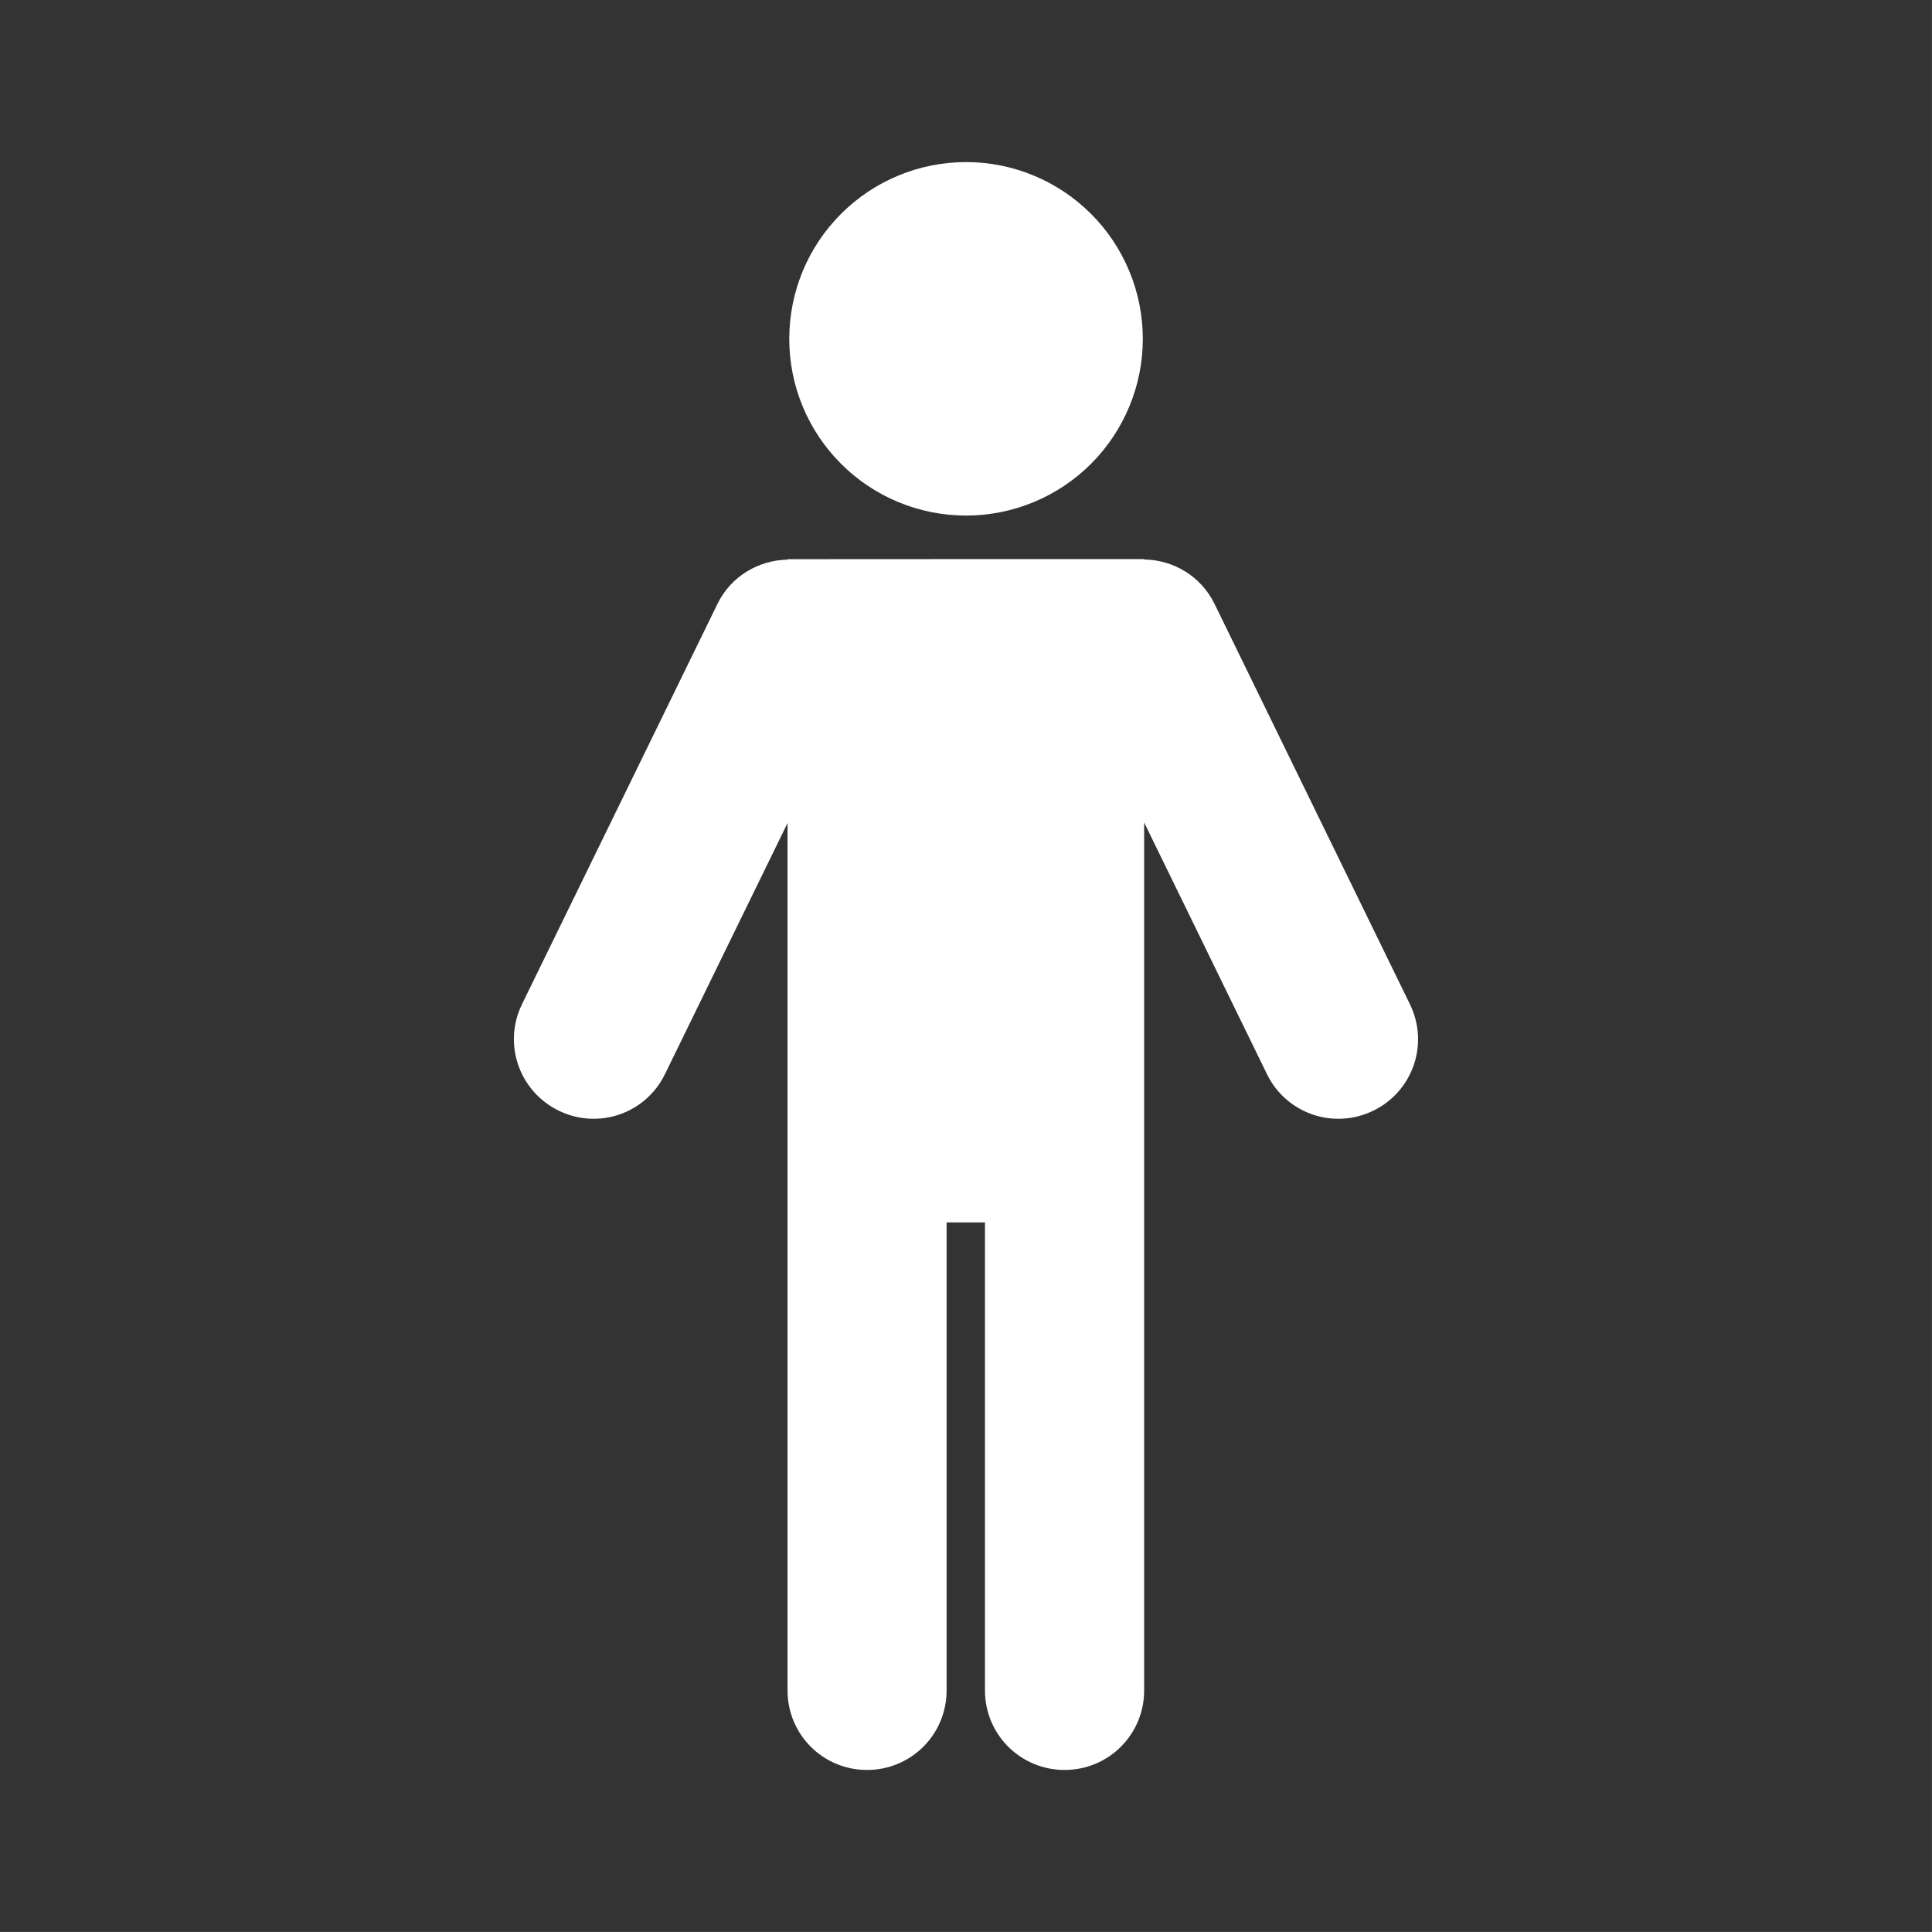 <svg width="48" height="48" viewBox="0 0 48 48" fill="none" xmlns="http://www.w3.org/2000/svg">
<path fill-rule="evenodd" clip-rule="evenodd" d="M0 0V47.999H47.999V0H0ZM24.002 4.027C25.166 4.027 26.283 4.49 27.106 5.313C27.93 6.137 28.392 7.253 28.393 8.418C28.393 9.582 27.93 10.699 27.107 11.523C26.283 12.346 25.166 12.809 24.002 12.809C23.425 12.809 22.854 12.696 22.321 12.475C21.788 12.255 21.303 11.931 20.896 11.523C20.488 11.116 20.164 10.632 19.943 10.099C19.722 9.566 19.609 8.995 19.609 8.418C19.609 7.841 19.723 7.27 19.943 6.737C20.164 6.204 20.488 5.72 20.896 5.313C21.304 4.905 21.788 4.581 22.321 4.361C22.854 4.14 23.425 4.027 24.002 4.027ZM23.564 13.891H24.428H28.426V13.9C29.148 13.91 29.836 14.31 30.176 15.006L35.029 24.949C35.51 25.934 35.105 27.113 34.121 27.594C33.137 28.074 31.957 27.67 31.477 26.686L28.426 20.434V27.445V28.932V30.371V41.998C28.426 43.093 27.545 43.974 26.449 43.974C25.354 43.974 24.471 43.093 24.471 41.998V30.371H24.428H23.564H23.518V41.998C23.518 43.093 22.636 43.974 21.541 43.974C20.446 43.974 19.566 43.093 19.566 41.998V30.371V28.932V27.445V20.449L16.521 26.686C16.041 27.67 14.865 28.074 13.881 27.594C12.897 27.113 12.488 25.934 12.969 24.949L17.824 15.006C18.162 14.313 18.848 13.919 19.566 13.904V13.893L23.564 13.891Z" fill="#333333"/>
</svg>
